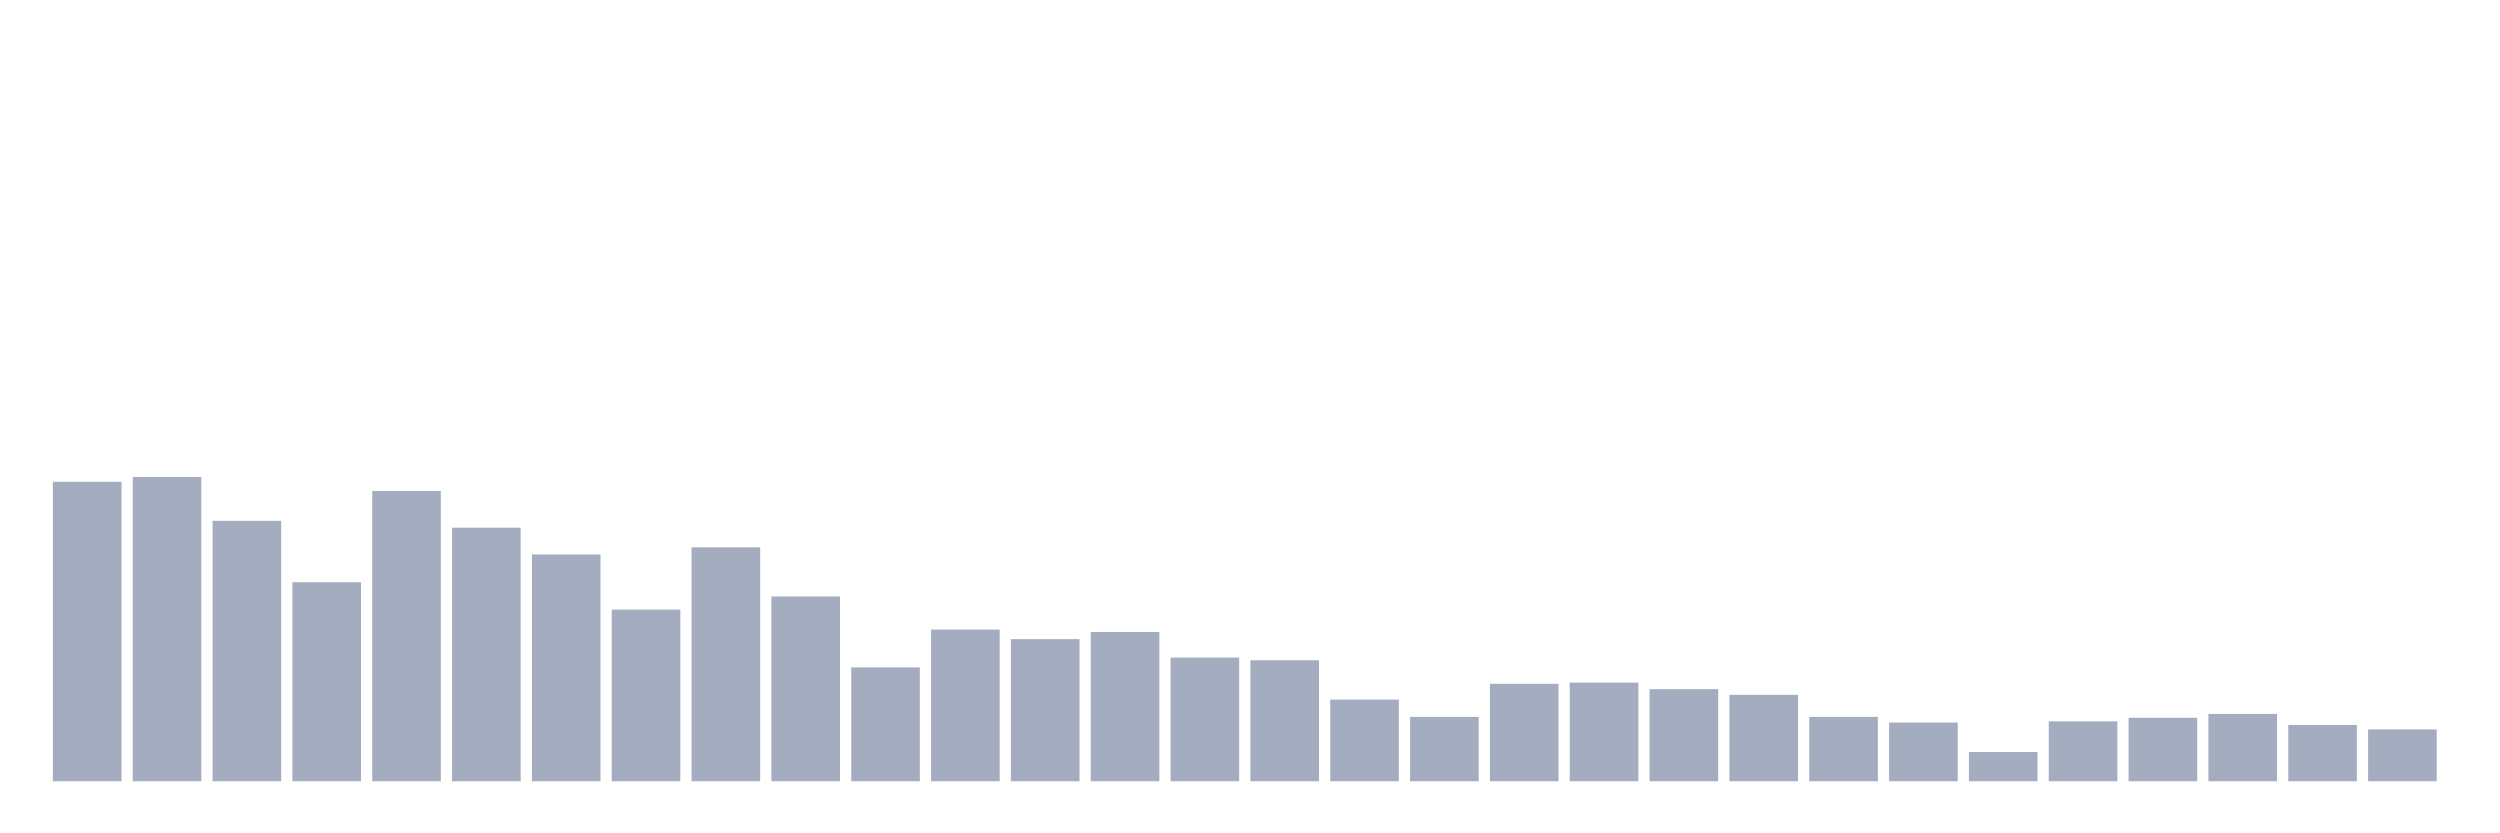 <svg xmlns="http://www.w3.org/2000/svg" viewBox="0 0 480 160"><g transform="translate(10,10)"><rect class="bar" x="0.153" width="13.175" y="82.501" height="57.499" fill="rgb(164,173,192)"></rect><rect class="bar" x="15.482" width="13.175" y="81.586" height="58.414" fill="rgb(164,173,192)"></rect><rect class="bar" x="30.81" width="13.175" y="89.996" height="50.004" fill="rgb(164,173,192)"></rect><rect class="bar" x="46.138" width="13.175" y="101.782" height="38.218" fill="rgb(164,173,192)"></rect><rect class="bar" x="61.466" width="13.175" y="84.275" height="55.725" fill="rgb(164,173,192)"></rect><rect class="bar" x="76.794" width="13.175" y="91.312" height="48.688" fill="rgb(164,173,192)"></rect><rect class="bar" x="92.123" width="13.175" y="96.461" height="43.539" fill="rgb(164,173,192)"></rect><rect class="bar" x="107.451" width="13.175" y="107.045" height="32.955" fill="rgb(164,173,192)"></rect><rect class="bar" x="122.779" width="13.175" y="95.088" height="44.912" fill="rgb(164,173,192)"></rect><rect class="bar" x="138.107" width="13.175" y="104.528" height="35.472" fill="rgb(164,173,192)"></rect><rect class="bar" x="153.436" width="13.175" y="118.145" height="21.855" fill="rgb(164,173,192)"></rect><rect class="bar" x="168.764" width="13.175" y="110.879" height="29.121" fill="rgb(164,173,192)"></rect><rect class="bar" x="184.092" width="13.175" y="112.709" height="27.291" fill="rgb(164,173,192)"></rect><rect class="bar" x="199.42" width="13.175" y="111.336" height="28.664" fill="rgb(164,173,192)"></rect><rect class="bar" x="214.748" width="13.175" y="116.257" height="23.743" fill="rgb(164,173,192)"></rect><rect class="bar" x="230.077" width="13.175" y="116.772" height="23.228" fill="rgb(164,173,192)"></rect><rect class="bar" x="245.405" width="13.175" y="124.324" height="15.676" fill="rgb(164,173,192)"></rect><rect class="bar" x="260.733" width="13.175" y="127.642" height="12.358" fill="rgb(164,173,192)"></rect><rect class="bar" x="276.061" width="13.175" y="121.291" height="18.709" fill="rgb(164,173,192)"></rect><rect class="bar" x="291.39" width="13.175" y="121.063" height="18.937" fill="rgb(164,173,192)"></rect><rect class="bar" x="306.718" width="13.175" y="122.321" height="17.679" fill="rgb(164,173,192)"></rect><rect class="bar" x="322.046" width="13.175" y="123.408" height="16.592" fill="rgb(164,173,192)"></rect><rect class="bar" x="337.374" width="13.175" y="127.642" height="12.358" fill="rgb(164,173,192)"></rect><rect class="bar" x="352.702" width="13.175" y="128.729" height="11.271" fill="rgb(164,173,192)"></rect><rect class="bar" x="368.031" width="13.175" y="134.393" height="5.607" fill="rgb(164,173,192)"></rect><rect class="bar" x="383.359" width="13.175" y="128.5" height="11.5" fill="rgb(164,173,192)"></rect><rect class="bar" x="398.687" width="13.175" y="127.814" height="12.186" fill="rgb(164,173,192)"></rect><rect class="bar" x="414.015" width="13.175" y="127.07" height="12.93" fill="rgb(164,173,192)"></rect><rect class="bar" x="429.344" width="13.175" y="129.187" height="10.813" fill="rgb(164,173,192)"></rect><rect class="bar" x="444.672" width="13.175" y="130.045" height="9.955" fill="rgb(164,173,192)"></rect></g></svg>
